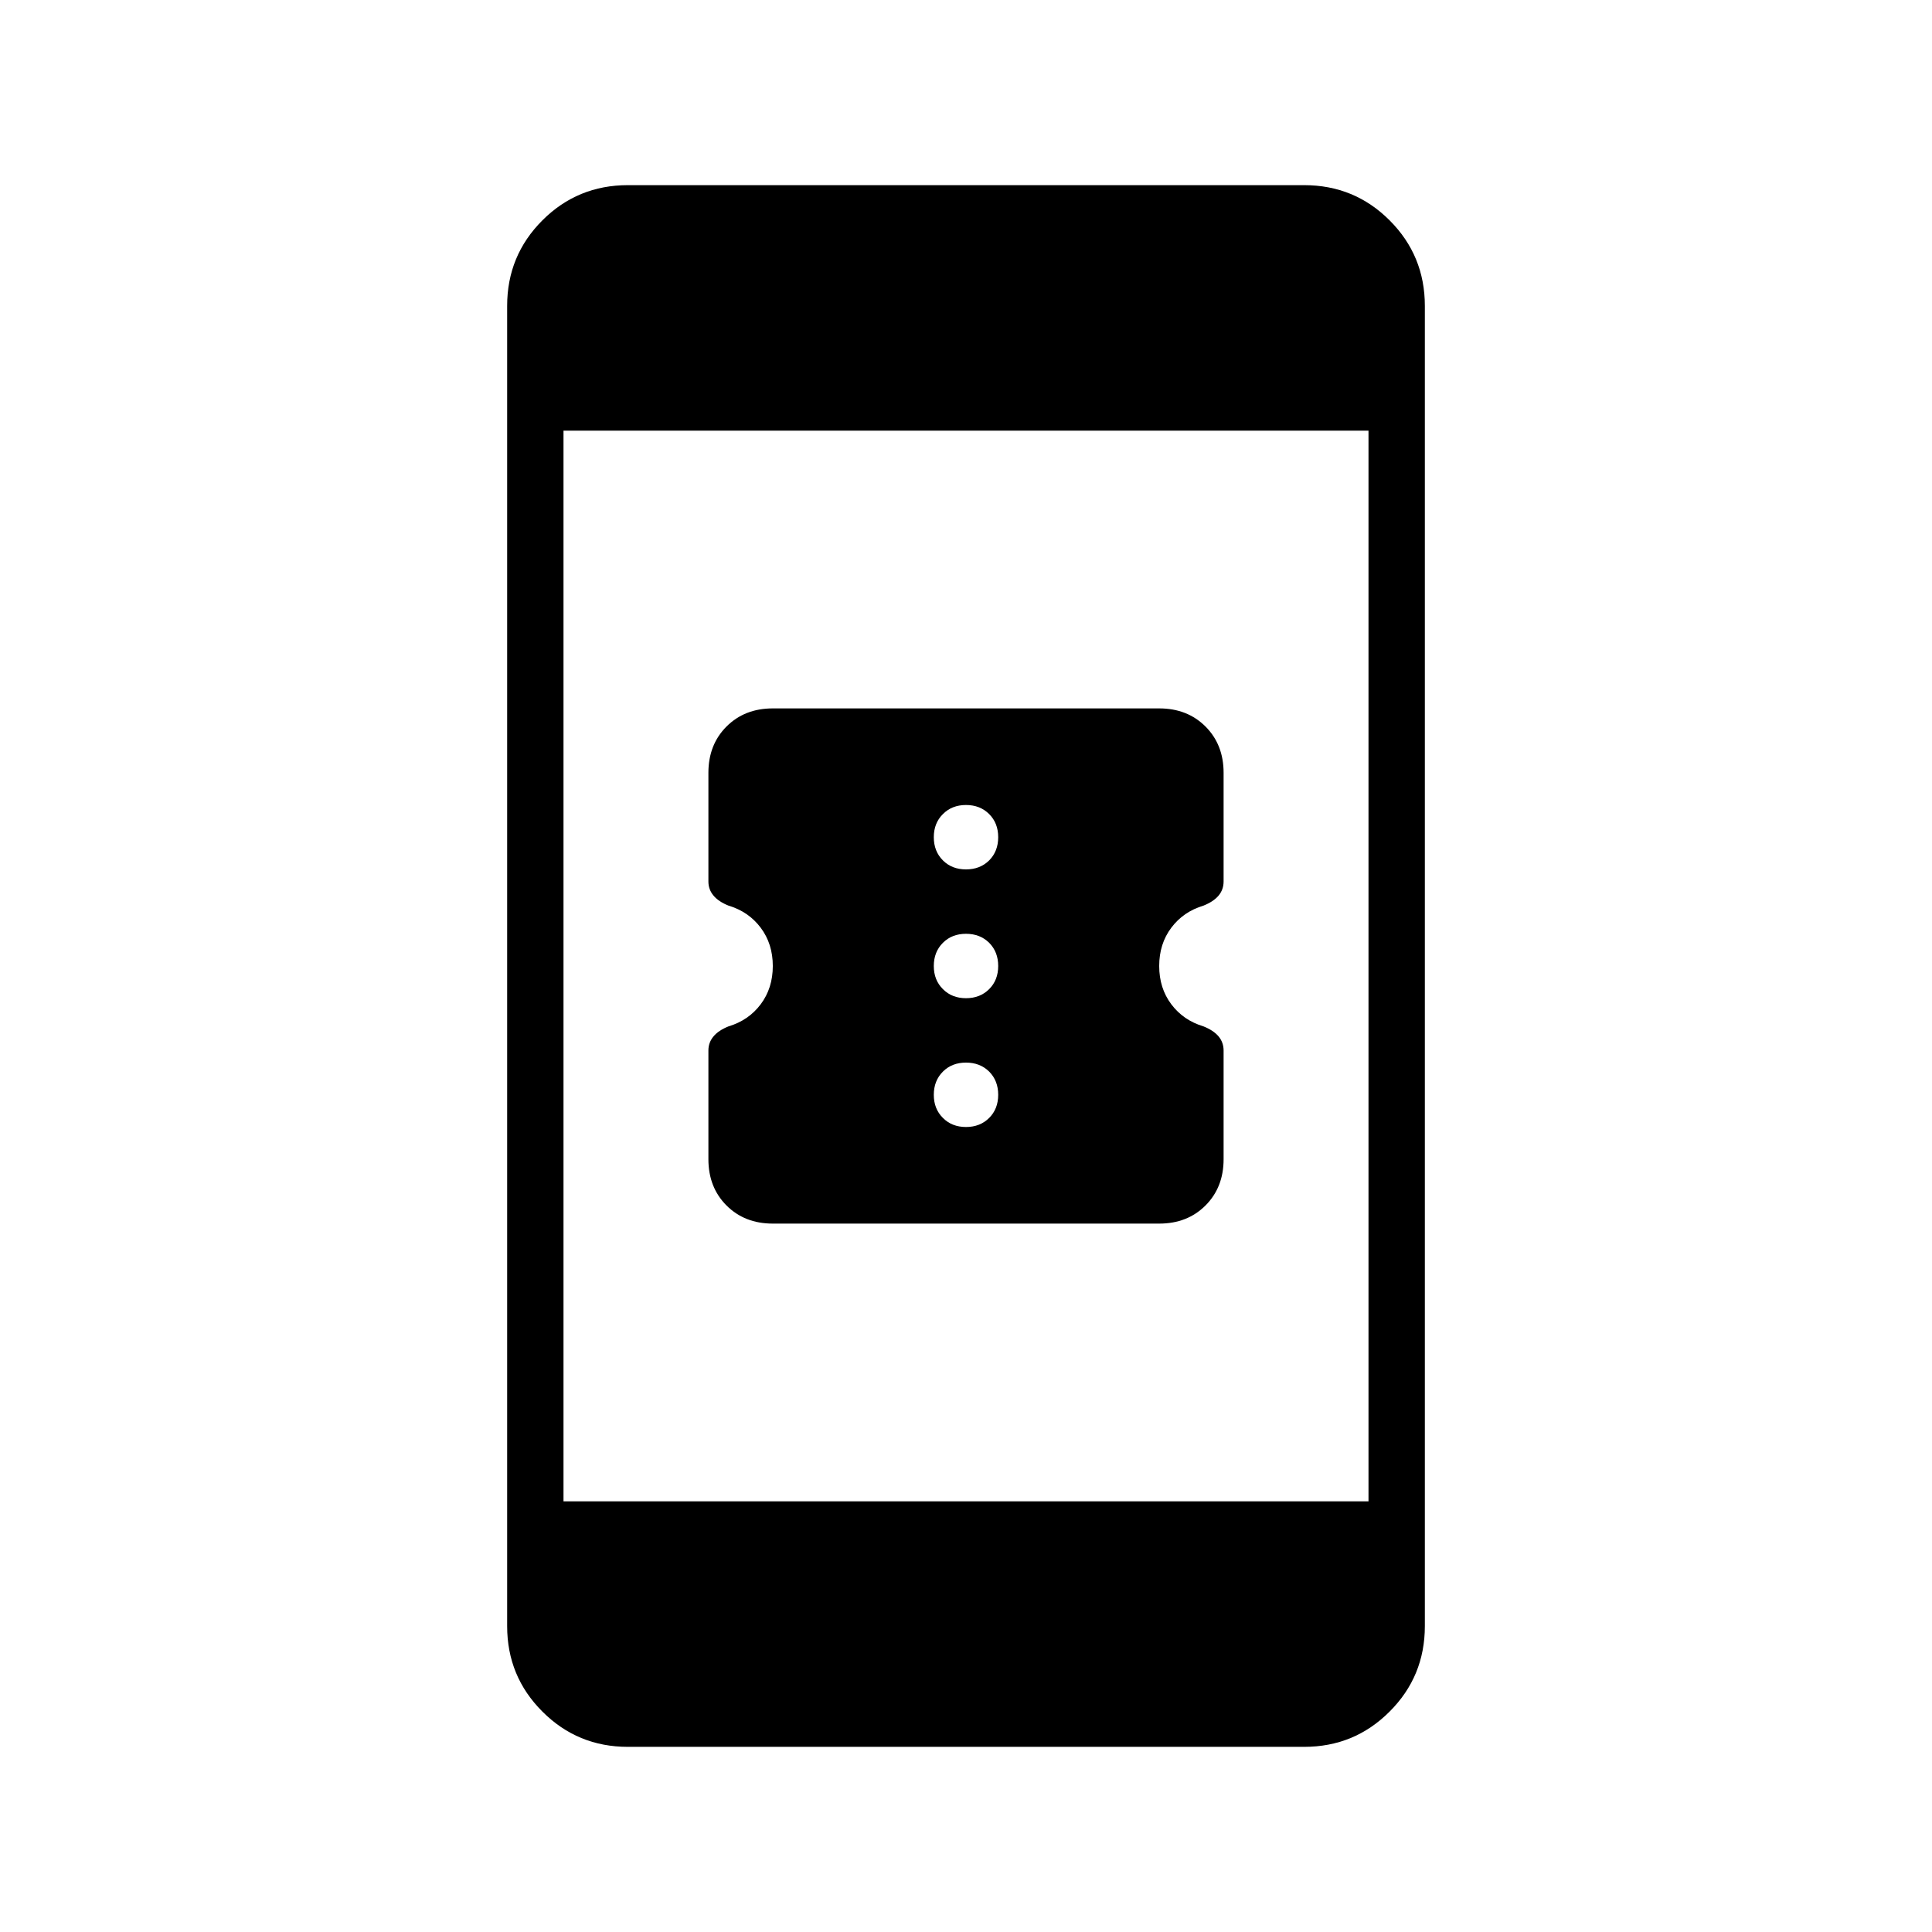 <svg xmlns="http://www.w3.org/2000/svg" height="24" width="24"><path d="M15.2 13.05V14.4Q15.2 14.75 14.975 14.975Q14.75 15.2 14.4 15.2H9.6Q9.25 15.2 9.025 14.975Q8.8 14.75 8.8 14.4V13.05Q8.8 12.95 8.863 12.875Q8.925 12.8 9.05 12.75Q9.3 12.675 9.45 12.475Q9.6 12.275 9.6 12Q9.6 11.725 9.45 11.525Q9.3 11.325 9.05 11.25Q8.925 11.2 8.863 11.125Q8.8 11.05 8.8 10.95V9.6Q8.8 9.25 9.025 9.025Q9.25 8.8 9.6 8.8H14.4Q14.75 8.8 14.975 9.025Q15.2 9.25 15.2 9.6V10.95Q15.2 11.05 15.138 11.125Q15.075 11.2 14.95 11.25Q14.7 11.325 14.55 11.525Q14.4 11.725 14.4 12Q14.4 12.275 14.55 12.475Q14.7 12.675 14.95 12.75Q15.075 12.8 15.138 12.875Q15.2 12.95 15.2 13.05ZM12 10.8Q12.175 10.8 12.288 10.688Q12.4 10.575 12.4 10.4Q12.4 10.225 12.288 10.113Q12.175 10 12 10Q11.825 10 11.713 10.113Q11.6 10.225 11.6 10.4Q11.6 10.575 11.713 10.688Q11.825 10.8 12 10.8ZM12 12.4Q12.175 12.4 12.288 12.287Q12.4 12.175 12.4 12Q12.4 11.825 12.288 11.712Q12.175 11.6 12 11.6Q11.825 11.6 11.713 11.712Q11.6 11.825 11.6 12Q11.6 12.175 11.713 12.287Q11.825 12.4 12 12.4ZM12 14Q12.175 14 12.288 13.887Q12.4 13.775 12.4 13.6Q12.4 13.425 12.288 13.312Q12.175 13.2 12 13.2Q11.825 13.2 11.713 13.312Q11.6 13.425 11.6 13.6Q11.6 13.775 11.713 13.887Q11.825 14 12 14ZM7.8 21.7Q7.175 21.7 6.738 21.262Q6.3 20.825 6.3 20.2V3.8Q6.3 3.175 6.738 2.737Q7.175 2.3 7.8 2.3H16.2Q16.825 2.3 17.262 2.737Q17.7 3.175 17.7 3.8V20.2Q17.7 20.825 17.262 21.262Q16.825 21.7 16.2 21.7ZM7 18.65H17V5.35H7Z"/></svg>